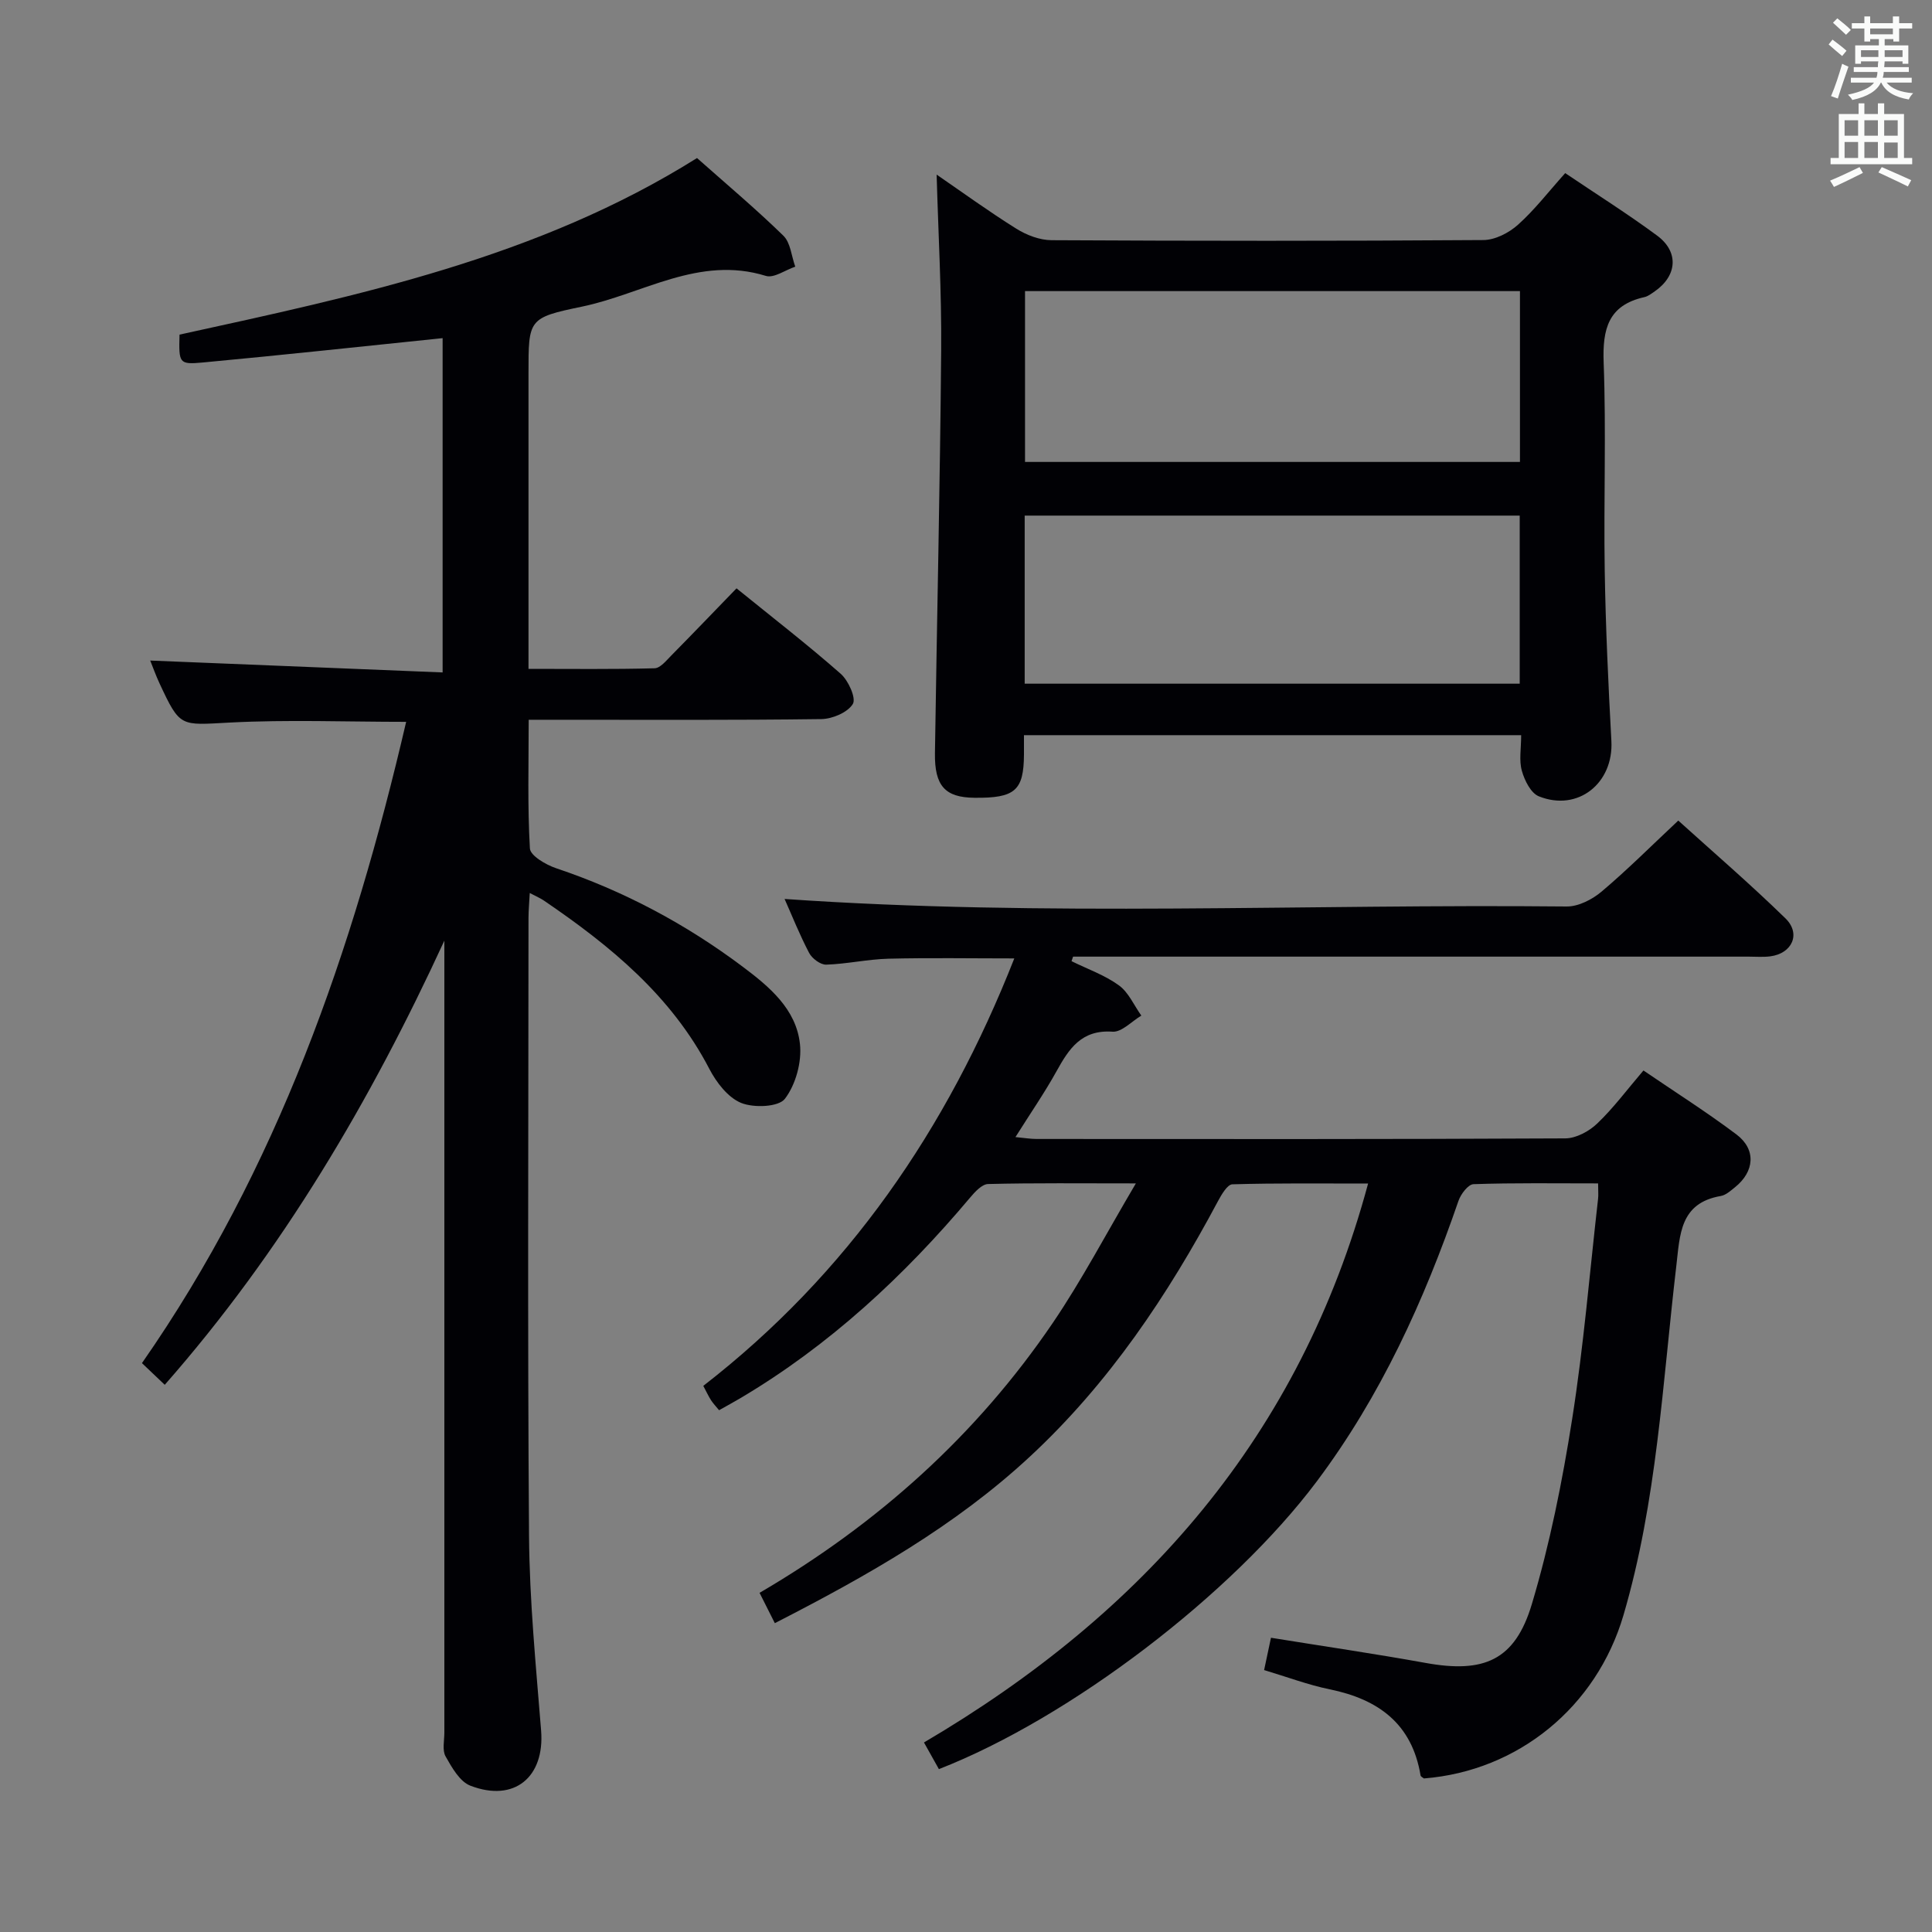 <svg enable-background="new 0 0 400 400" viewBox="0 0 400 400" xmlns="http://www.w3.org/2000/svg"><rect x="0" y="0" width="400" height="400" fill="#808080" stroke="none"/><g fill="#010105"><path d="m330.87 245.01c-8.88 0-17.35-.13-25.8.16-1.1.04-2.62 2.05-3.1 3.43-7.13 20.72-16.13 40.47-29.34 58.1-17.48 23.32-50.97 48.93-78.24 59.58-.95-1.69-1.93-3.46-3.09-5.52 45.47-26.74 77.85-63.4 91.95-115.72-9.7 0-18.91-.11-28.1.16-1.04.03-2.25 2.13-2.98 3.48-10.4 19.5-22.57 37.69-38.88 52.84-15.52 14.43-33.73 24.73-52.87 34.54-1.04-2.07-2.02-4.01-3.16-6.28 24.53-14.34 44.95-32.69 60.71-55.89 6.02-8.86 11.01-18.41 17.2-28.88-11.44 0-21.03-.11-30.6.13-1.27.03-2.73 1.63-3.72 2.81-13.71 16.29-29.15 30.61-47.55 41.52-1.41.83-2.85 1.61-4.42 2.5-.66-.81-1.23-1.39-1.66-2.06-.52-.81-.93-1.69-1.61-2.98 29.92-23.21 50.46-53.12 64.39-88.5-8.99 0-17.53-.15-26.06.06-4.3.11-8.58 1.09-12.88 1.23-1.18.04-2.92-1.26-3.53-2.41-2-3.81-3.59-7.83-5.09-11.19 53.86 3.75 107.92 1.01 161.93 1.56 2.43.02 5.3-1.46 7.24-3.1 5.33-4.5 10.28-9.46 15.86-14.69 7.06 6.39 14.85 13.09 22.19 20.25 3.26 3.18 1.39 7.27-3.14 7.86-1.48.19-3 .06-4.5.06-44.83 0-89.66 0-134.49 0-1.79 0-3.57 0-5.36 0-.11.31-.22.62-.32.94 3.3 1.63 6.87 2.88 9.81 5.01 2 1.45 3.12 4.13 4.64 6.26-1.99 1.18-4.06 3.46-5.96 3.33-6.43-.45-9.02 3.52-11.61 8.21-2.48 4.47-5.4 8.69-8.49 13.61 1.89.18 3.12.39 4.34.39 36.5.02 73 .07 109.49-.12 2.24-.01 4.93-1.46 6.62-3.08 3.35-3.19 6.14-6.97 9.57-10.98 6.52 4.45 13.08 8.6 19.26 13.25 4.11 3.1 3.75 7.67-.31 10.93-.9.72-1.89 1.63-2.95 1.81-8.5 1.46-8.44 8.05-9.2 14.5-2.85 24.21-4.01 48.7-10.94 72.29-5.59 19.03-21.83 32.26-41.31 33.8-.25-.2-.66-.38-.7-.63-1.77-10.69-8.72-15.76-18.79-17.82-4.5-.92-8.84-2.57-13.6-3.99.5-2.37.94-4.42 1.42-6.69 10.82 1.75 21.45 3.3 32.01 5.21 12.06 2.19 18.51-.5 22-12.17 3.74-12.5 6.32-25.43 8.35-38.34 2.38-15.09 3.63-30.36 5.36-45.55.1-.8.01-1.64.01-3.22z"/><path d="m92 194.75c-15.27 33.13-33.5 64.2-57.89 91.96-1.62-1.55-3.02-2.88-4.72-4.49 28.06-40.28 43.68-85.4 54.7-132.77-12.41 0-24.5-.48-36.54.15-10.24.53-10.23 1.1-14.53-8.13-.76-1.63-1.36-3.33-1.92-4.71 20.13.82 40.13 1.63 60.54 2.46 0-23.9 0-46.78 0-69.21-16.62 1.71-33.13 3.5-49.66 5.04-4.94.46-4.97.14-4.81-5.77 36.96-8.09 74.2-15.89 107.14-36.56 6.06 5.38 12.18 10.52 17.88 16.08 1.49 1.45 1.67 4.24 2.46 6.41-2.05.69-4.42 2.43-6.09 1.91-13.84-4.28-25.52 3.77-38.1 6.37-11.1 2.3-11.04 2.6-11.04 13.81v54.99 6.19c8.94 0 17.53.11 26.1-.12 1.19-.03 2.44-1.61 3.47-2.65 4.44-4.5 8.82-9.07 13.5-13.9 7.47 6.06 14.7 11.65 21.56 17.68 1.6 1.4 3.25 5.07 2.52 6.26-1.07 1.76-4.24 3.1-6.53 3.13-18.16.24-36.33.14-54.49.14-1.82 0-3.64 0-6.09 0 0 9.09-.26 17.89.25 26.64.09 1.5 3.3 3.38 5.41 4.09 14.01 4.7 26.86 11.55 38.64 20.39 5.51 4.13 11.08 8.77 11.86 16 .41 3.73-.87 8.41-3.11 11.35-1.31 1.72-6.44 1.92-9.06.86-2.73-1.11-5.13-4.24-6.59-7.05-7.88-15.17-20.54-25.51-34.27-34.86-.67-.46-1.44-.78-2.91-1.55-.11 2.04-.25 3.58-.26 5.13-.01 42.66-.21 85.32.11 127.98.1 13.44 1.43 26.88 2.5 40.29.77 9.62-5.52 14.93-14.64 11.42-2.2-.84-3.84-3.77-5.14-6.07-.72-1.28-.25-3.26-.25-4.92 0-52.84 0-105.66 0-158.49 0-1.83 0-3.65 0-5.48z"/><path d="m314.94 152.21c-34.58 0-68.49 0-102.94 0 0 1.48.01 2.75 0 4.03-.05 7.45-1.85 9.02-10.26 8.93-6.05-.06-8.27-2.43-8.17-9.25.41-27.79 1.06-55.58 1.29-83.37.1-12.07-.6-24.15-.94-36.4 5.27 3.62 10.76 7.61 16.5 11.2 2.11 1.32 4.82 2.36 7.27 2.38 29.81.16 59.63.18 89.44-.03 2.42-.02 5.28-1.49 7.15-3.17 3.44-3.07 6.29-6.8 9.78-10.69 6.48 4.38 12.93 8.43 19.03 12.94 4.56 3.37 4.15 8.32-.49 11.54-.68.47-1.39 1.03-2.16 1.2-7.47 1.67-8.68 6.6-8.42 13.56.54 14.3-.01 28.64.22 42.96.19 11.8.74 23.59 1.38 35.37.48 8.73-6.91 14.71-15.02 11.46-1.65-.66-2.96-3.29-3.51-5.27-.62-2.15-.15-4.59-.15-7.39zm-102.72-56.57h102.47c0-11.94 0-23.52 0-35.37-34.25 0-68.25 0-102.47 0zm-.07 45.91h102.49c0-11.68 0-23.08 0-34.8-34.22 0-68.28 0-102.49 0z"/></g><path d="m378.6 9.2.8-1c.9.7 1.9 1.4 2.9 2.3l-.9 1.1c-1.1-.9-2-1.7-2.8-2.4zm.5 10.7c.9-2.1 1.6-4.3 2.3-6.7.4.2.8.4 1.3.6-.7 2.1-1.5 4.3-2.2 6.6zm.4-15.2.9-.9c1 .8 2 1.6 2.8 2.4l-1 1c-1-.9-1.9-1.8-2.7-2.5zm12.5-1.3h1.2v1.4h2.7v1.1h-2.7v2.7h-1.2v-.5h-1.8v1.3h4.9v3.8h-1.2v-.5h-3.7c0 .4-.1.9-.1 1.2h5.1v1h-5.2c0 .5-.1.9-.2 1.2h6v1h-5.2c1.1 1.3 2.9 2 5.5 2.2-.4.4-.7.8-.9 1.3-2.9-.5-4.8-1.6-5.7-3.5h-.1c-.8 1.7-2.7 2.9-5.9 3.6-.2-.4-.6-.8-.9-1.1 2.8-.6 4.6-1.4 5.4-2.5h-4.8v-1h5.3c.1-.3.2-.7.2-1.2h-4.9v-1h5c0-.4 0-.8.1-1.2h-3.6v.5h-1.2v-3.8h4.9v-1.3h-1.8v.5h-1.2v-2.7h-2.6v-1.1h2.6v-1.4h1.2v1.4h4.7v-1.4zm-6.7 8.4h3.6c0-.4 0-.9 0-1.4h-3.6zm1.9-4.7h4.7v-1.2h-4.7zm6.7 3.3h-3.7v1.4h3.7z" fill="#fafbfa"/><path d="m384.7 21.4h1.3v2.2h2.8v-2.2h1.3v2.2h4.1v9.1h1.7v1.3h-16.9v-1.3h1.7v-9.1h4.1v-2.2zm.3 13.2.7 1.2c-1.8.9-3.8 1.9-6 2.9-.2-.4-.5-.8-.8-1.3 2.4-1 4.4-2 6.1-2.8zm-3.1-6.5h2.8v-3.2h-2.8zm0 4.6h2.8v-3.3h-2.8zm4.1-4.6h2.8v-3.2h-2.8zm0 4.6h2.8v-3.3h-2.8zm3.6 1.9c2.1.9 4.1 1.8 6.1 2.7l-.7 1.3c-2.2-1.1-4.2-2-6.1-2.9zm3.3-9.7h-2.8v3.2h2.8zm-2.8 7.8h2.8v-3.2h-2.8z" fill="#fafbfa"/></svg>